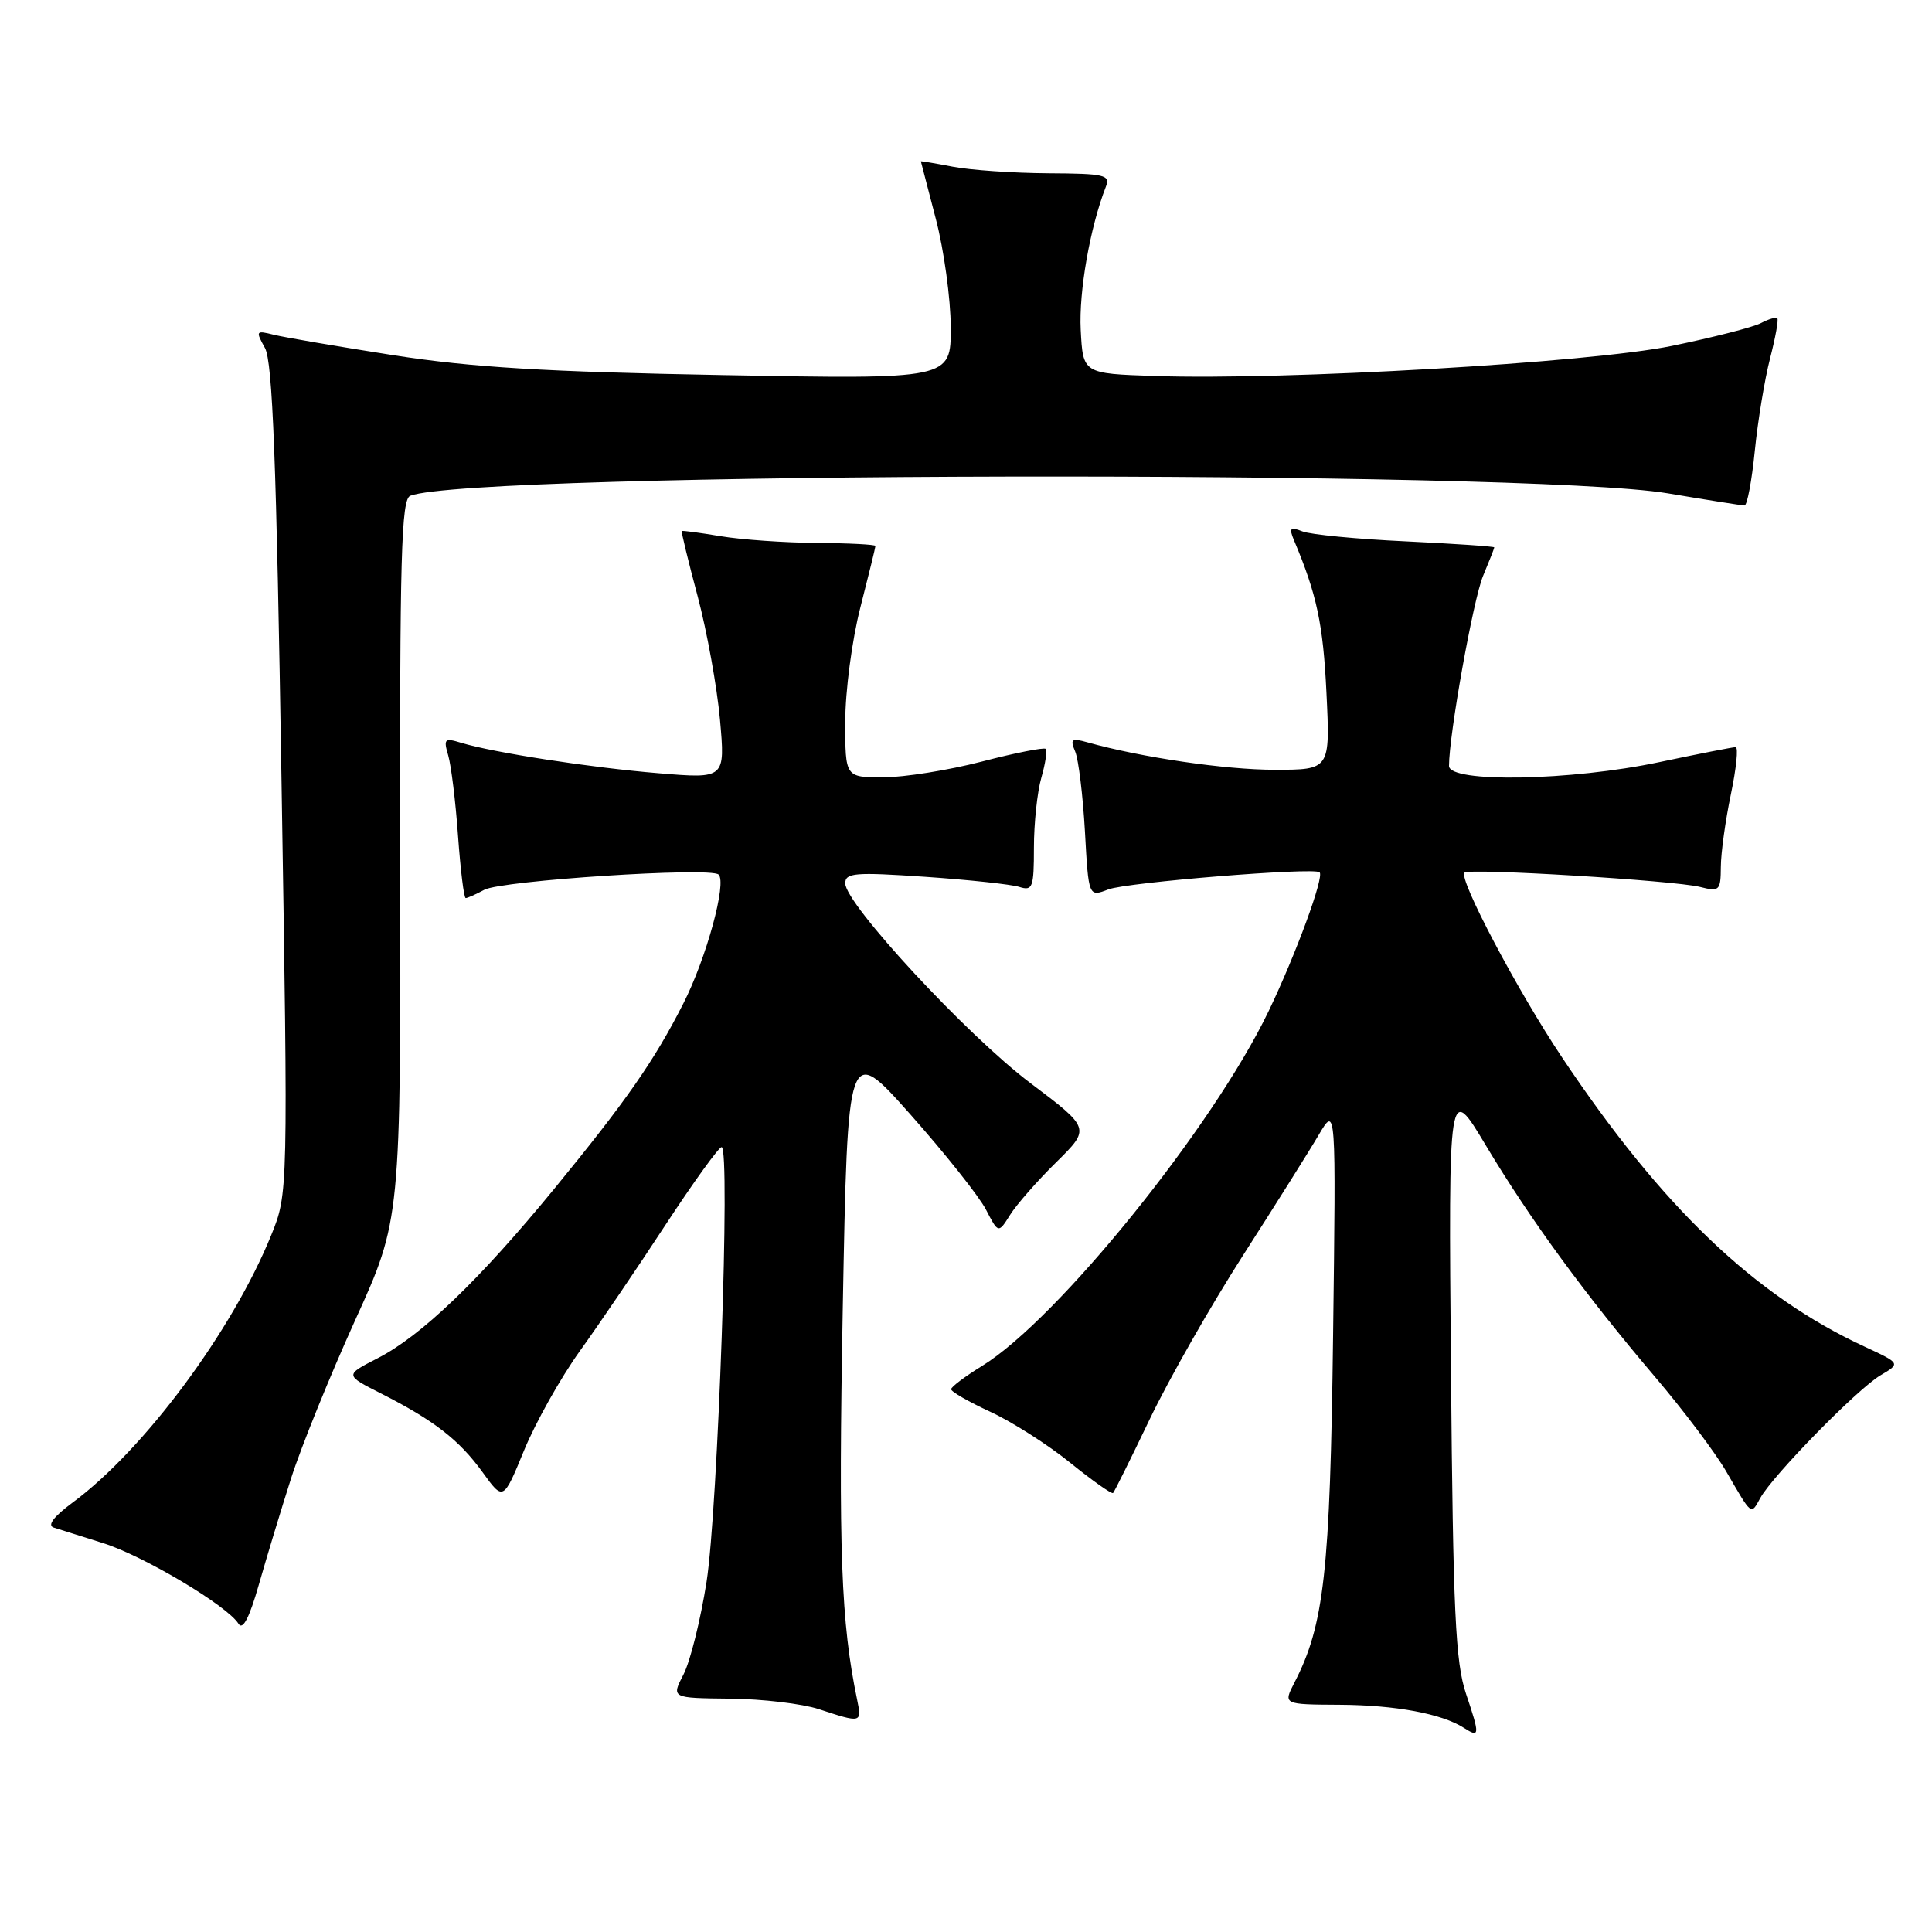 <?xml version="1.0" encoding="UTF-8" standalone="no"?>
<!DOCTYPE svg PUBLIC "-//W3C//DTD SVG 1.1//EN" "http://www.w3.org/Graphics/SVG/1.1/DTD/svg11.dtd" >
<svg xmlns="http://www.w3.org/2000/svg" xmlns:xlink="http://www.w3.org/1999/xlink" version="1.1" viewBox="0 0 256 256">
 <g >
 <path fill="currentColor"
d=" M 194.26 224.45 C 192.85 220.26 192.54 213.68 192.26 181.50 C 191.93 143.50 191.93 143.50 196.88 151.77 C 202.80 161.65 210.04 171.55 219.32 182.47 C 223.08 186.89 227.32 192.53 228.75 195.00 C 232.18 200.92 231.99 200.78 233.25 198.49 C 234.92 195.48 246.12 184.04 249.17 182.24 C 251.85 180.66 251.85 180.66 247.05 178.43 C 232.51 171.70 220.23 159.96 206.99 140.13 C 201.09 131.31 193.23 116.43 194.05 115.63 C 194.67 115.01 221.85 116.67 225.25 117.52 C 227.84 118.18 228.00 118.02 228.02 114.86 C 228.03 113.01 228.63 108.69 229.35 105.25 C 230.07 101.81 230.36 99.00 229.98 99.00 C 229.61 99.00 225.07 99.89 219.90 100.98 C 208.13 103.47 192.00 103.76 192.00 101.49 C 192.00 97.34 195.21 79.44 196.51 76.32 C 197.33 74.36 198.00 72.65 198.00 72.53 C 198.00 72.40 192.71 72.04 186.25 71.73 C 179.79 71.43 173.63 70.83 172.58 70.41 C 170.96 69.77 170.78 69.96 171.46 71.58 C 174.49 78.78 175.32 82.68 175.76 91.75 C 176.26 102.00 176.26 102.00 168.88 102.00 C 162.37 102.00 151.21 100.36 144.08 98.36 C 141.98 97.77 141.77 97.93 142.47 99.59 C 142.91 100.64 143.49 105.41 143.76 110.18 C 144.24 118.86 144.24 118.86 146.87 117.85 C 149.28 116.92 174.04 114.91 174.85 115.58 C 175.51 116.12 171.71 126.47 168.09 134.00 C 160.69 149.39 140.13 174.85 130.12 181.00 C 127.88 182.38 126.04 183.76 126.03 184.08 C 126.01 184.40 128.36 185.75 131.24 187.08 C 134.12 188.41 138.88 191.45 141.82 193.83 C 144.76 196.21 147.32 198.01 147.49 197.83 C 147.67 197.65 149.87 193.22 152.37 188.00 C 154.87 182.78 160.42 173.03 164.71 166.34 C 168.99 159.66 173.52 152.46 174.76 150.34 C 177.03 146.50 177.03 146.50 176.64 177.00 C 176.25 208.29 175.46 215.34 171.51 222.97 C 170.03 225.85 170.03 225.85 177.52 225.89 C 184.89 225.93 191.06 227.08 193.97 228.95 C 196.09 230.31 196.11 229.95 194.26 224.45 Z  M 113.58 225.25 C 111.44 214.99 111.08 205.48 111.67 173.41 C 112.32 138.32 112.32 138.32 120.66 147.70 C 125.24 152.86 129.73 158.52 130.64 160.27 C 132.29 163.45 132.29 163.45 133.84 160.98 C 134.70 159.61 137.44 156.48 139.95 154.01 C 144.50 149.52 144.50 149.52 136.53 143.51 C 128.16 137.21 112.00 119.77 112.00 117.05 C 112.00 115.65 113.28 115.55 122.56 116.18 C 128.37 116.58 134.00 117.18 135.06 117.52 C 136.83 118.08 137.00 117.62 137.00 112.31 C 137.00 109.11 137.44 104.94 137.98 103.06 C 138.52 101.17 138.78 99.45 138.56 99.23 C 138.34 99.01 134.53 99.76 130.11 100.91 C 125.68 102.06 119.79 103.00 117.03 103.00 C 112.00 103.00 112.00 103.00 112.00 95.66 C 112.00 91.59 112.89 84.83 114.00 80.50 C 115.10 76.20 116.00 72.53 116.00 72.34 C 116.00 72.15 112.51 71.97 108.25 71.94 C 103.99 71.91 98.25 71.51 95.50 71.05 C 92.75 70.59 90.43 70.28 90.34 70.36 C 90.25 70.44 91.19 74.33 92.44 79.00 C 93.68 83.67 95.01 91.03 95.40 95.34 C 96.10 103.19 96.10 103.19 87.30 102.46 C 78.29 101.72 65.39 99.73 61.09 98.42 C 58.91 97.75 58.75 97.91 59.39 100.09 C 59.78 101.42 60.37 106.21 60.69 110.75 C 61.02 115.29 61.47 119.00 61.71 119.00 C 61.94 119.00 63.05 118.51 64.18 117.90 C 66.49 116.67 94.10 114.87 95.21 115.88 C 96.35 116.91 93.60 126.99 90.53 133.00 C 86.67 140.59 82.99 145.86 73.46 157.50 C 63.51 169.64 55.80 177.04 50.01 179.99 C 45.68 182.21 45.68 182.21 50.50 184.65 C 57.51 188.21 60.82 190.77 63.94 195.07 C 66.69 198.88 66.69 198.88 69.44 192.19 C 70.95 188.51 74.28 182.58 76.84 179.01 C 79.40 175.45 84.52 167.91 88.21 162.26 C 91.91 156.62 95.24 152.00 95.62 152.00 C 96.80 152.00 95.13 199.98 93.62 209.62 C 92.83 214.63 91.46 220.15 90.57 221.87 C 88.95 225.00 88.95 225.00 96.72 225.08 C 101.00 225.12 106.30 225.75 108.50 226.47 C 114.14 228.33 114.22 228.31 113.58 225.25 Z  M 38.57 195.89 C 39.91 191.70 43.73 182.29 47.05 174.96 C 53.11 161.64 53.11 161.64 53.03 113.94 C 52.96 73.56 53.17 66.15 54.37 65.69 C 62.71 62.49 202.23 62.22 221.00 65.37 C 226.22 66.25 230.79 66.97 231.15 66.98 C 231.51 66.99 232.12 63.74 232.52 59.75 C 232.92 55.76 233.83 50.25 234.54 47.50 C 235.25 44.75 235.69 42.35 235.50 42.17 C 235.32 41.99 234.35 42.28 233.34 42.81 C 232.33 43.35 227.00 44.71 221.50 45.84 C 210.64 48.06 170.27 50.41 153.00 49.82 C 143.50 49.50 143.50 49.50 143.20 43.72 C 142.94 38.66 144.43 30.13 146.53 24.75 C 147.15 23.17 146.40 23.00 138.86 22.96 C 134.26 22.93 128.59 22.54 126.25 22.09 C 123.91 21.64 122.01 21.32 122.02 21.38 C 122.03 21.45 122.92 24.88 124.00 29.00 C 125.08 33.12 125.97 39.60 125.98 43.38 C 126.00 50.26 126.00 50.26 95.75 49.70 C 72.25 49.27 62.52 48.68 52.15 47.07 C 44.81 45.92 37.67 44.70 36.29 44.36 C 33.90 43.76 33.85 43.84 35.11 46.11 C 36.12 47.95 36.63 61.09 37.30 103.32 C 38.18 158.13 38.18 158.13 35.94 163.66 C 30.77 176.38 19.12 192.08 9.62 199.10 C 7.11 200.96 6.23 202.12 7.12 202.41 C 7.88 202.65 10.83 203.58 13.69 204.48 C 19.04 206.17 30.12 212.77 31.60 215.15 C 32.16 216.06 33.04 214.39 34.29 210.00 C 35.31 206.43 37.23 200.08 38.57 195.89 Z "/>
</g>
</svg>